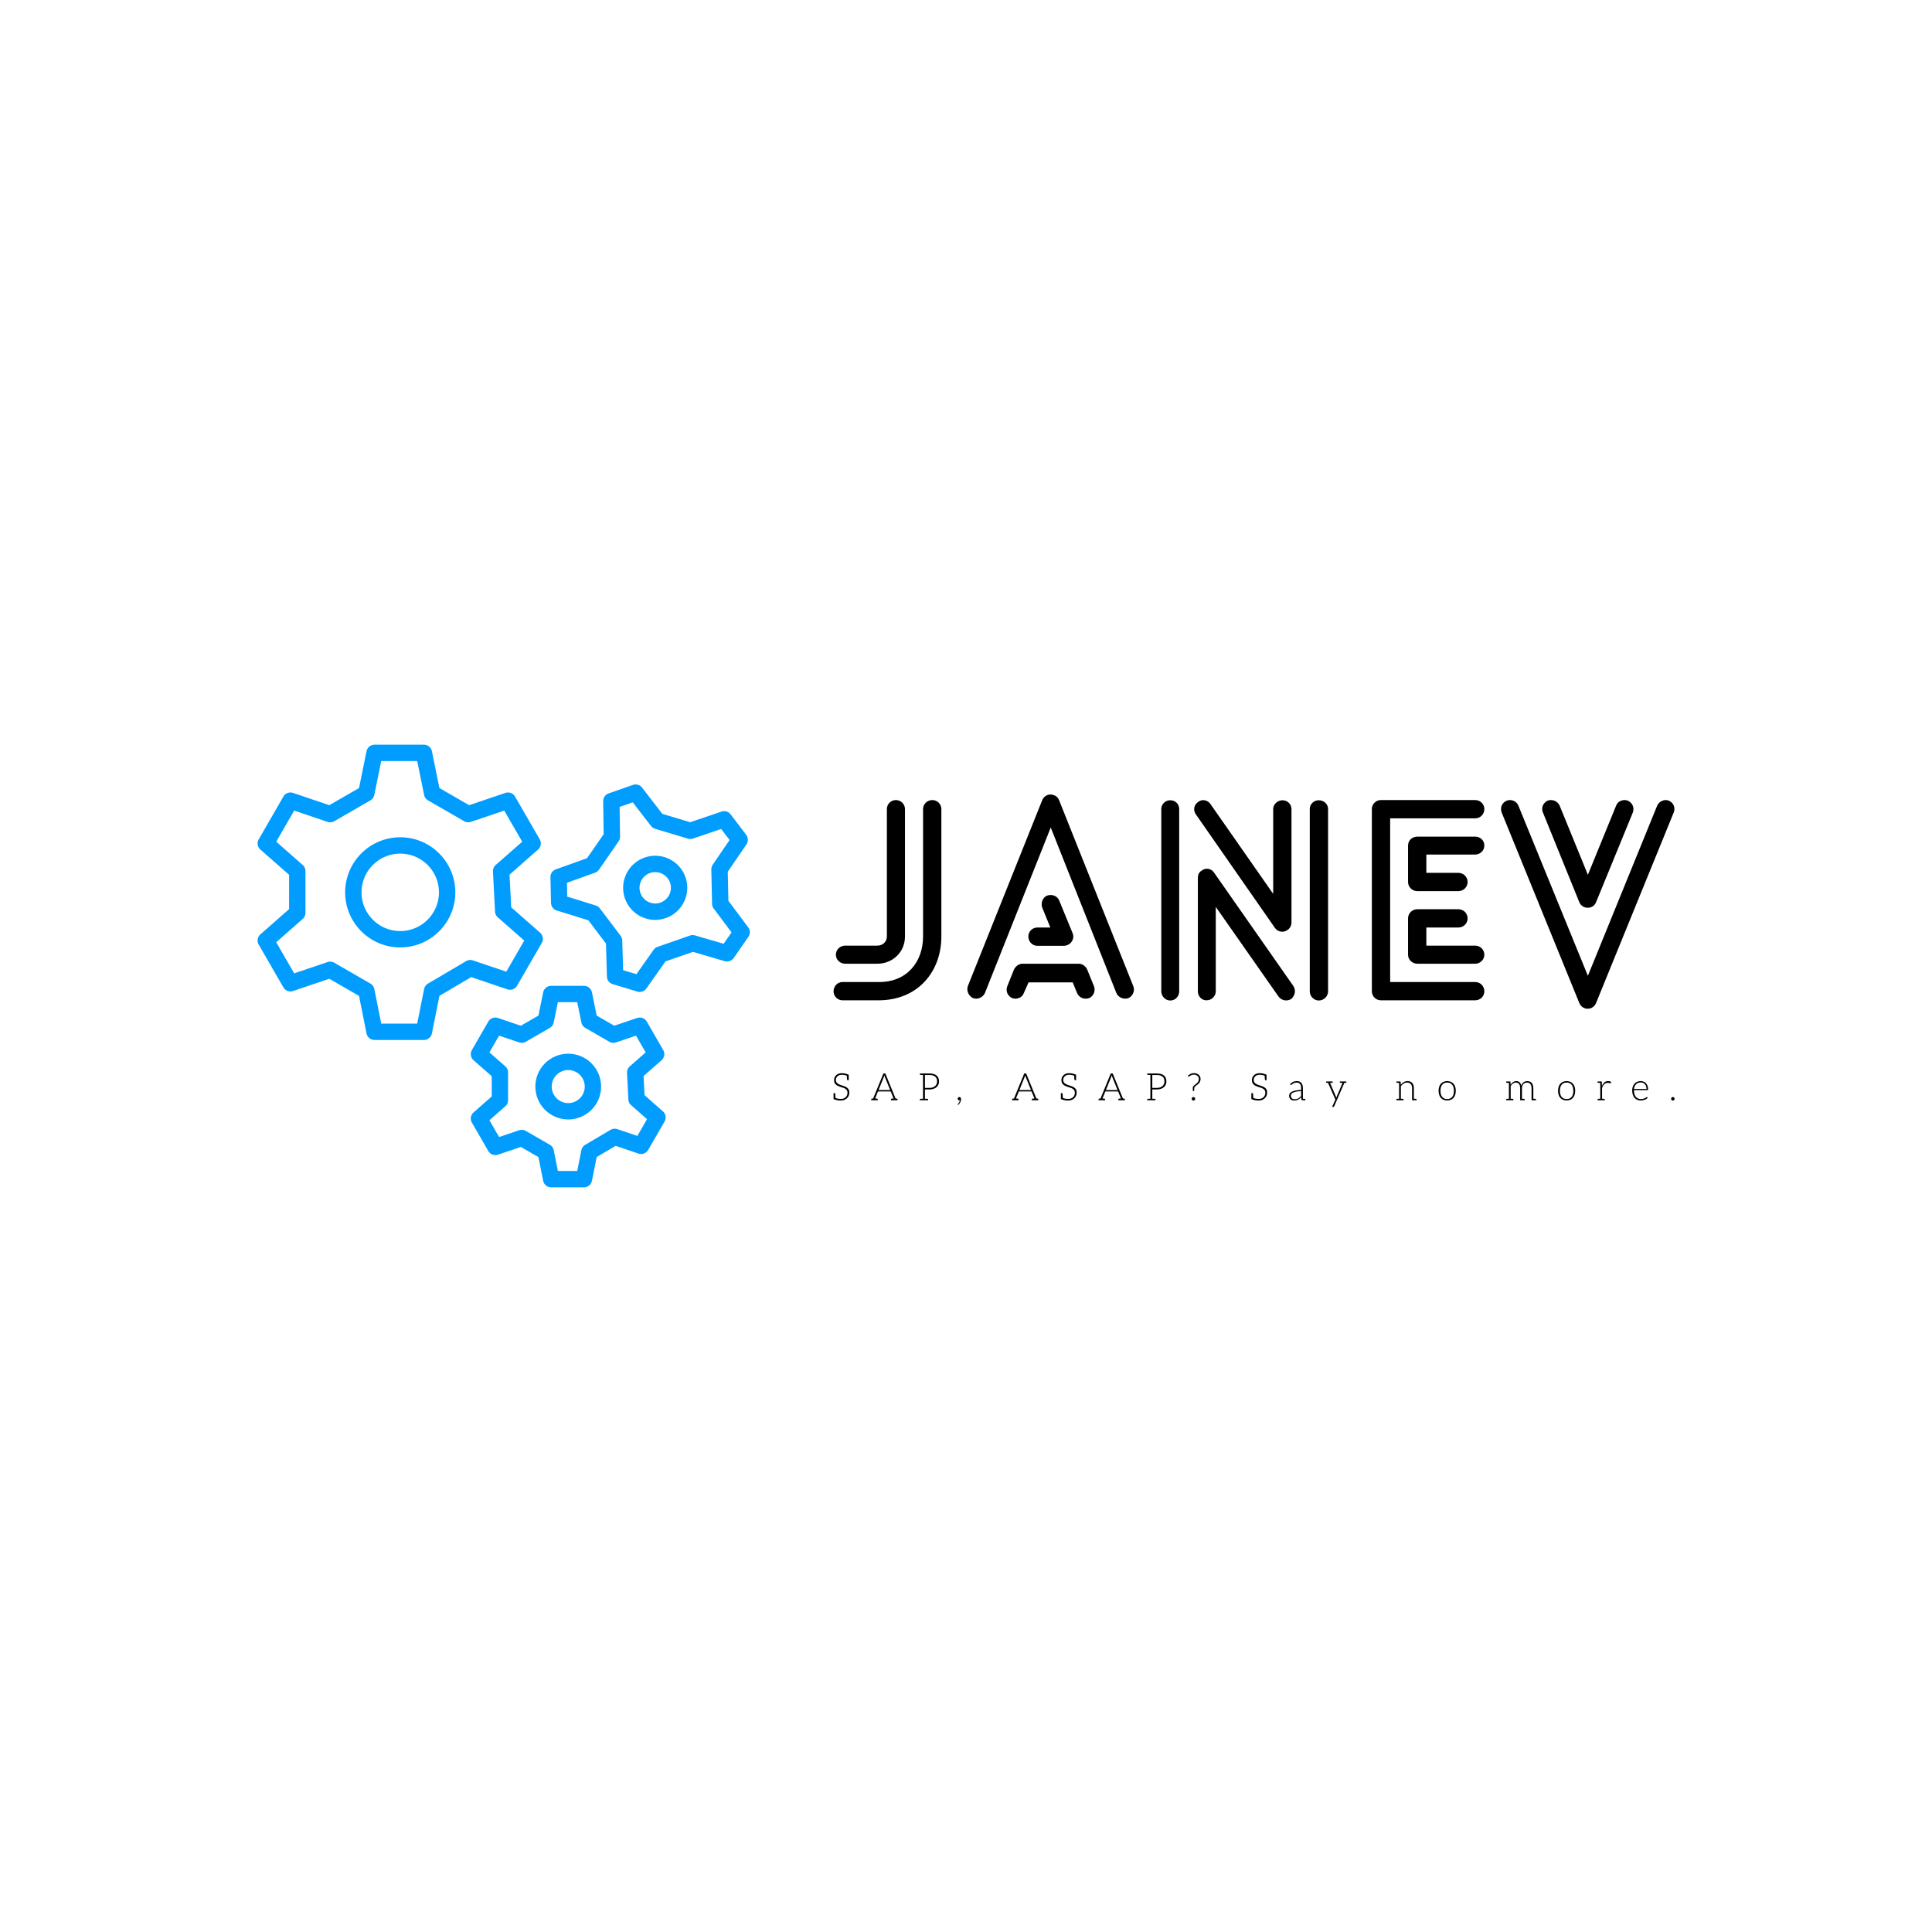 <svg data-v-fde0c5aa="" xmlns="http://www.w3.org/2000/svg" viewBox="0 0 300 300" class="iconLeftSlogan"><!----><defs data-v-fde0c5aa=""><!----></defs><rect data-v-fde0c5aa="" fill="transparent" x="0" y="0" width="300px" height="300px" class="logo-background-square"></rect><defs data-v-fde0c5aa=""><!----></defs><g data-v-fde0c5aa="" id="5c9ae7d7-50fc-4a9f-9ed4-85c9cae45fe0" fill="#000000" transform="matrix(3.022,0,0,3.022,128.073,123.174)"><path d="M0.91 10.64L0.91 10.64L2.76 10.64C4.79 10.64 5.99 9.16 5.99 7.36L5.99 0.81C5.99 0.56 5.78 0.35 5.53 0.35C5.26 0.35 5.05 0.56 5.05 0.81L5.05 7.36C5.05 8.65 4.23 9.72 2.76 9.70L0.91 9.70C0.66 9.70 0.45 9.91 0.45 10.18C0.45 10.43 0.66 10.64 0.91 10.64ZM3.19 7.36L3.19 7.36C3.19 7.64 2.97 7.83 2.70 7.83L1.05 7.83C0.78 7.83 0.57 8.04 0.57 8.30C0.57 8.55 0.78 8.76 1.05 8.76L2.70 8.76C3.49 8.76 4.12 8.16 4.12 7.36L4.12 0.81C4.12 0.56 3.91 0.35 3.65 0.35C3.40 0.35 3.19 0.56 3.19 0.81ZM10.92 7.84L10.92 7.84L12.28 7.84C12.54 7.84 12.77 7.63 12.77 7.36C12.77 7.29 12.75 7.24 12.73 7.18L12.04 5.50C11.94 5.28 11.68 5.17 11.42 5.26C11.20 5.35 11.09 5.63 11.17 5.87L11.59 6.90L10.92 6.90C10.67 6.90 10.46 7.10 10.46 7.36C10.46 7.63 10.67 7.84 10.92 7.84ZM10.23 10.26L10.23 10.26L10.47 9.72L12.74 9.72L12.96 10.26C13.06 10.51 13.34 10.61 13.58 10.53C13.82 10.42 13.92 10.15 13.83 9.91L13.50 9.10C13.44 8.92 13.26 8.76 13.05 8.76L10.15 8.76L10.15 8.76C9.98 8.76 9.80 8.89 9.72 9.06L9.38 9.91C9.28 10.15 9.39 10.42 9.63 10.53C9.88 10.61 10.15 10.50 10.23 10.26ZM8.23 10.26L8.23 10.26L11.61 1.76L14.98 10.26C15.08 10.50 15.36 10.61 15.60 10.53C15.83 10.42 15.95 10.15 15.85 9.91L12.04 0.36C12.00 0.25 11.91 0.14 11.77 0.10C11.55 0 11.27 0.11 11.17 0.36L7.35 9.91C7.27 10.15 7.39 10.42 7.62 10.53C7.85 10.61 8.12 10.50 8.23 10.26ZM18.21 10.18L18.21 10.18L18.21 0.81C18.21 0.56 18.02 0.36 17.75 0.36C17.50 0.36 17.29 0.56 17.29 0.81L17.29 10.18C17.29 10.43 17.50 10.65 17.75 10.65C18.02 10.65 18.21 10.43 18.21 10.18ZM25.86 10.18L25.86 10.18L25.86 0.81C25.86 0.56 25.65 0.36 25.38 0.36C25.13 0.36 24.92 0.56 24.92 0.81L24.92 10.18C24.92 10.43 25.13 10.65 25.38 10.65C25.65 10.65 25.86 10.43 25.86 10.18ZM24.08 9.91L24.08 9.91L20.01 4.09C19.87 3.86 19.56 3.81 19.36 3.98C19.22 4.06 19.17 4.20 19.17 4.35L19.17 10.18C19.17 10.43 19.36 10.64 19.61 10.64C19.88 10.64 20.09 10.43 20.09 10.18L20.09 5.84L23.31 10.44C23.46 10.65 23.74 10.71 23.97 10.57C24.16 10.40 24.22 10.12 24.08 9.91ZM19.07 1.09L19.07 1.09L23.13 6.92C23.28 7.13 23.56 7.18 23.77 7.03C23.91 6.94 23.98 6.79 23.98 6.64L23.98 0.81C23.98 0.56 23.77 0.36 23.52 0.36C23.27 0.36 23.04 0.56 23.04 0.81L23.04 5.17L19.82 0.56C19.68 0.35 19.39 0.28 19.18 0.45C18.97 0.59 18.91 0.87 19.07 1.09ZM33.42 2.23L33.42 2.23L30.45 2.23C30.18 2.23 29.97 2.42 29.97 2.69L29.97 4.56C29.97 4.82 30.18 5.03 30.45 5.03L32.55 5.03C32.82 5.03 33.03 4.82 33.03 4.56C33.03 4.30 32.82 4.09 32.55 4.09L30.91 4.09L30.91 3.15L33.42 3.15C33.68 3.15 33.89 2.94 33.89 2.69C33.89 2.42 33.68 2.23 33.42 2.23ZM32.55 5.96L32.55 5.96L30.45 5.96C30.18 5.96 29.97 6.17 29.97 6.43L29.97 8.30C29.97 8.55 30.18 8.76 30.45 8.76L33.42 8.76C33.68 8.76 33.89 8.55 33.89 8.30C33.89 8.04 33.68 7.83 33.42 7.83L30.91 7.83L30.91 6.90L32.55 6.90C32.82 6.90 33.03 6.69 33.03 6.43C33.03 6.17 32.82 5.96 32.55 5.96ZM33.42 9.70L33.42 9.70L29.05 9.70L29.05 1.29L33.42 1.29C33.68 1.29 33.89 1.08 33.89 0.81C33.89 0.56 33.68 0.35 33.42 0.35L28.57 0.35C28.32 0.35 28.11 0.56 28.11 0.81L28.11 10.18C28.11 10.43 28.32 10.64 28.57 10.64L33.42 10.64C33.68 10.64 33.89 10.43 33.89 10.18C33.89 9.91 33.68 9.70 33.42 9.70ZM36.90 0.99L36.90 0.99L38.77 5.60C38.93 5.98 39.48 5.98 39.63 5.60L41.52 0.99C41.61 0.74 41.50 0.49 41.26 0.38C41.02 0.29 40.74 0.41 40.66 0.64L39.21 4.19L37.76 0.64C37.66 0.41 37.39 0.29 37.14 0.38C36.92 0.49 36.79 0.74 36.90 0.99ZM42.77 0.64L42.77 0.64L39.21 9.38L35.64 0.64C35.55 0.41 35.28 0.29 35.04 0.38C34.79 0.49 34.69 0.74 34.78 0.99L38.77 10.78C38.93 11.17 39.47 11.17 39.63 10.78L43.62 0.99C43.72 0.74 43.61 0.49 43.37 0.38C43.15 0.29 42.87 0.41 42.77 0.64Z"></path></g><defs data-v-fde0c5aa=""><!----></defs><g data-v-fde0c5aa="" id="e6a388a0-811d-46a7-a4a0-3c1fdc2d2dbc" stroke="none" fill="#009DFF" transform="matrix(1.271,0,0,1.271,14.142,87.038)"><path d="M80.281 44.81l-2.42-3.237-.076-3.554 2.28-3.338a1 1 0 0 0-.03-1.169l-1.897-2.498a.998.998 0 0 0-1.118-.342l-3.825 1.3-3.404-1.022-2.47-3.202a1.002 1.002 0 0 0-1.122-.334l-2.963 1.033a1 1 0 0 0-.67.958l.055 4.035-2.03 2.928-3.804 1.358a1 1 0 0 0-.664.963l.067 3.138a1 1 0 0 0 .705.933l3.858 1.196 2.153 2.838.116 4.034a1 1 0 0 0 .711.928l3.004.906a1.004 1.004 0 0 0 1.107-.38l2.332-3.306 3.357-1.167 3.876 1.137c.411.12.857-.035 1.103-.39l1.79-2.577a1 1 0 0 0-.02-1.17zm-3 2.014L73.787 45.8a1.003 1.003 0 0 0-.61.015l-3.962 1.378a1.004 1.004 0 0 0-.49.368l-2.101 2.978-1.624-.49-.105-3.633a1.006 1.006 0 0 0-.203-.576l-2.54-3.349a.998.998 0 0 0-.502-.35l-3.476-1.078-.036-1.696 3.427-1.224c.198-.07.368-.2.487-.372l2.394-3.454c.118-.171.18-.375.178-.584l-.05-3.634 1.602-.559 2.226 2.886a1 1 0 0 0 .504.347l4.019 1.207c.201.06.413.057.61-.01l3.445-1.173 1.026 1.35-2.055 3.009a1.005 1.005 0 0 0-.174.585l.09 4.195c.004.209.073.41.198.578l2.182 2.916-.968 1.394z"></path><path d="M68.837 36.07a3.921 3.921 0 0 0-3.832 3.999 3.89 3.89 0 0 0 1.206 2.744 3.89 3.89 0 0 0 2.708 1.09l.085-.001a3.923 3.923 0 0 0 3.833-4 3.895 3.895 0 0 0-1.206-2.744 3.909 3.909 0 0 0-2.794-1.088zm.124 5.832a1.927 1.927 0 0 1-1.956-1.875 1.918 1.918 0 0 1 1.875-1.957h.042c.496 0 .966.187 1.325.532.37.354.58.831.59 1.343a1.92 1.92 0 0 1-1.876 1.957zM50.862 52.39a1 1 0 0 0 1.187-.447l3.014-5.221a1 1 0 0 0-.206-1.251l-3.53-3.105-.205-3.989 3.485-3.064a1 1 0 0 0 .206-1.25L51.8 28.84a1 1 0 0 0-1.187-.447l-4.425 1.497-3.632-2.097-.915-4.494a1 1 0 0 0-.98-.8h-6.03a1 1 0 0 0-.979.8l-.915 4.494-3.632 2.097-4.425-1.497a1 1 0 0 0-1.187.447l-3.014 5.221a1 1 0 0 0 .206 1.251l3.508 3.084v4.192l-3.508 3.084a1 1 0 0 0-.206 1.251l3.014 5.222a1 1 0 0 0 1.187.447l4.425-1.497 3.63 2.096.916 4.58a1 1 0 0 0 .98.805h6.03a1 1 0 0 0 .98-.804l.918-4.586 3.883-2.291 4.421 1.495zm-5.042-3.45l-4.663 2.75a1 1 0 0 0-.472.666l-.844 4.22h-4.39l-.845-4.22a1.002 1.002 0 0 0-.48-.67l-4.414-2.548a1.005 1.005 0 0 0-.82-.081l-4.078 1.379-2.194-3.802 3.233-2.842a1 1 0 0 0 .34-.75v-5.097a1 1 0 0 0-.34-.751l-3.233-2.841 2.194-3.802 4.078 1.38c.273.09.57.06.82-.082l4.414-2.548a1 1 0 0 0 .48-.667l.841-4.134h4.397l.842 4.134a1 1 0 0 0 .479.667l4.414 2.548c.248.143.548.173.82.081l4.078-1.38 2.194 3.803-3.233 2.84a1 1 0 0 0-.338.803l.25 4.894c.013.27.135.522.338.7l3.233 2.842-2.194 3.801-4.079-1.379a1 1 0 0 0-.828.086z"></path><path d="M37.77 33.809a6.737 6.737 0 0 0-6.729 6.73c0 3.71 3.019 6.73 6.73 6.73s6.729-3.02 6.729-6.73c0-3.711-3.019-6.73-6.73-6.73zm0 11.46c-2.607 0-4.729-2.123-4.729-4.73s2.122-4.73 4.73-4.73 4.729 2.122 4.729 4.73-2.122 4.73-4.73 4.73zM67.62 65.322l-.12-2.343 2.191-1.926a1 1 0 0 0 .206-1.251l-2-3.466a1 1 0 0 0-1.187-.447l-2.793.944-2.147-1.24-.578-2.833a1 1 0 0 0-.98-.8h-4.001a1 1 0 0 0-.98.8l-.577 2.834-2.148 1.24-2.793-.945a1 1 0 0 0-1.187.447l-2 3.466a1 1 0 0 0 .205 1.25L48.946 63v2.477l-2.215 1.947a1 1 0 0 0-.206 1.25l2.001 3.467c.239.412.736.598 1.187.447l2.793-.945 2.146 1.238.578 2.892a1 1 0 0 0 .98.804h4.003a1 1 0 0 0 .98-.804l.58-2.897 2.315-1.366 2.788.943a1 1 0 0 0 1.187-.447l2-3.466a1 1 0 0 0-.206-1.25l-2.237-1.968zm-.88 4.974l-2.445-.827a1 1 0 0 0-.828.086l-3.095 1.825a1 1 0 0 0-.473.665l-.505 2.532H57.03l-.506-2.532a1.002 1.002 0 0 0-.48-.67l-2.93-1.69a1.005 1.005 0 0 0-.82-.081l-2.445.827-1.181-2.046 1.938-1.704a1 1 0 0 0 .34-.751v-3.383a1 1 0 0 0-.34-.751l-1.938-1.704 1.18-2.046 2.446.827c.272.092.571.062.82-.081l2.93-1.691a1 1 0 0 0 .48-.667l.503-2.475h2.37l.503 2.475c.057.28.232.523.48.666l2.929 1.692a.998.998 0 0 0 .82.081l2.445-.827 1.18 2.046-1.938 1.704a1 1 0 0 0-.338.802l.166 3.248a.997.997 0 0 0 .338.7l1.939 1.704-1.18 2.046z"></path><path d="M58.294 60.25c-2.215 0-4.018 1.803-4.018 4.018s1.803 4.018 4.018 4.018c2.216 0 4.019-1.803 4.019-4.018s-1.803-4.018-4.02-4.018zm0 6.036c-1.112 0-2.018-.905-2.018-2.018s.906-2.018 2.018-2.018c1.113 0 2.019.905 2.019 2.018s-.906 2.018-2.02 2.018z"></path></g><defs data-v-fde0c5aa=""><!----></defs><g data-v-fde0c5aa="" id="5cbe9668-71c3-44cd-91ab-58e5aec33eda" fill="#000000" transform="matrix(0.42,0,0,0.42,129.096,165.043)"><path d="M6.43 9.91C6.29 9.65 6.09 9.39 5.85 9.21C5.61 9.03 5.36 8.88 5.07 8.75C4.77 8.62 4.45 8.51 4.14 8.41C3.84 8.32 3.53 8.20 3.23 8.11C2.94 7.99 2.67 7.87 2.44 7.71C2.20 7.56 2.02 7.38 1.88 7.15C1.74 6.93 1.65 6.65 1.65 6.31C1.65 6.06 1.71 5.82 1.81 5.59C1.90 5.35 2.04 5.15 2.23 4.97C2.41 4.79 2.63 4.65 2.91 4.55C3.19 4.45 3.50 4.40 3.86 4.40C4.54 4.40 5.15 4.51 5.71 4.75C5.75 5.54 5.78 5.99 5.78 6.06C5.80 6.29 5.88 6.41 6.08 6.41L6.41 6.41L6.41 4.38C5.53 4.00 4.69 3.81 3.86 3.81C3.40 3.81 3.00 3.88 2.63 4.02C2.27 4.16 1.97 4.34 1.74 4.58C1.50 4.82 1.30 5.08 1.18 5.39C1.05 5.70 0.99 6.02 0.99 6.36C0.99 6.78 1.06 7.14 1.20 7.42C1.34 7.70 1.54 7.92 1.78 8.12C2.02 8.32 2.27 8.46 2.56 8.58C2.86 8.71 3.18 8.82 3.49 8.92C3.79 9.02 4.09 9.11 4.40 9.21C4.69 9.31 4.96 9.45 5.19 9.60C5.43 9.76 5.61 9.94 5.75 10.16C5.89 10.39 5.96 10.68 5.96 11.03C5.96 11.35 5.91 11.66 5.80 11.94C5.68 12.22 5.53 12.46 5.32 12.67C5.11 12.88 4.84 13.05 4.54 13.16C4.23 13.29 3.88 13.33 3.49 13.33C2.70 13.33 2.04 13.20 1.51 12.95C1.50 12.75 1.50 12.54 1.48 12.32C1.47 12.10 1.47 11.91 1.46 11.76C1.44 11.61 1.44 11.52 1.44 11.51C1.43 11.28 1.33 11.17 1.13 11.17L0.80 11.17L0.80 13.02L0.80 13.20L0.80 13.38C1.65 13.75 2.53 13.93 3.46 13.93C3.96 13.93 4.41 13.85 4.80 13.69C5.19 13.54 5.53 13.31 5.80 13.05C6.06 12.78 6.29 12.46 6.43 12.10C6.57 11.73 6.64 11.34 6.64 10.92C6.64 10.51 6.57 10.18 6.43 9.91ZM24.19 13.22L23.73 13.17L19.95 3.91L19.24 3.91L15.44 13.17L14.99 13.22C14.81 13.23 14.73 13.33 14.73 13.50L14.73 13.82L15.18 13.82L15.47 13.82L15.72 13.82L15.82 13.82L17.14 13.82L17.14 13.50C17.14 13.31 17.02 13.23 16.81 13.22C16.80 13.22 16.77 13.20 16.73 13.20C16.69 13.20 16.63 13.19 16.53 13.19C16.44 13.19 16.31 13.19 16.17 13.17L17.15 10.75L17.22 10.57L21.95 10.57L22.02 10.75L23.00 13.17C22.86 13.19 22.75 13.19 22.65 13.19C22.55 13.19 22.48 13.20 22.44 13.20C22.40 13.20 22.37 13.22 22.36 13.22C22.15 13.23 22.04 13.31 22.04 13.50L22.04 13.82L23.35 13.82L23.45 13.82L23.72 13.82L24.00 13.82L24.46 13.82L24.46 13.50C24.46 13.33 24.37 13.23 24.19 13.22ZM19.39 5.22C19.42 5.14 19.46 5.04 19.49 4.94C19.52 4.84 19.56 4.75 19.59 4.63C19.61 4.75 19.66 4.84 19.68 4.94C19.71 5.04 19.75 5.12 19.78 5.21L21.74 10.04L17.44 10.04ZM38.92 4.68C38.33 4.17 37.45 3.92 36.29 3.92L33.88 3.92L32.69 3.92L32.69 4.19C32.69 4.34 32.79 4.42 32.97 4.44L33.11 4.44C33.18 4.44 33.28 4.45 33.42 4.45C33.56 4.45 33.71 4.47 33.88 4.47L33.88 13.26C33.71 13.26 33.56 13.27 33.42 13.27C33.28 13.27 33.18 13.29 33.11 13.29L32.97 13.29C32.79 13.30 32.69 13.38 32.69 13.54L32.69 13.82L33.88 13.82L34.59 13.82L35.77 13.82L35.77 13.54C35.77 13.38 35.67 13.30 35.49 13.29L35.36 13.29C35.29 13.29 35.18 13.27 35.04 13.27C34.90 13.27 34.76 13.26 34.59 13.26L34.59 9.83L36.29 9.83C36.83 9.83 37.32 9.74 37.76 9.60C38.19 9.45 38.56 9.25 38.86 8.99C39.17 8.72 39.41 8.41 39.56 8.05C39.73 7.69 39.80 7.29 39.80 6.86C39.80 5.92 39.51 5.18 38.92 4.68ZM38.89 7.81C38.77 8.11 38.58 8.36 38.35 8.57C38.11 8.78 37.81 8.95 37.46 9.07C37.11 9.20 36.72 9.25 36.29 9.25L34.59 9.25L34.59 4.48L36.29 4.48C37.21 4.48 37.91 4.69 38.39 5.10C38.85 5.50 39.09 6.09 39.09 6.85C39.09 7.20 39.02 7.52 38.89 7.81ZM46.70 13.23C46.70 13.41 46.75 13.57 46.86 13.68C46.97 13.79 47.12 13.85 47.29 13.85L47.40 13.85C47.43 13.85 47.46 13.83 47.49 13.82C47.47 13.99 47.43 14.14 47.38 14.29C47.32 14.45 47.25 14.57 47.18 14.70C47.11 14.83 47.04 14.94 46.97 15.02C46.90 15.11 46.83 15.19 46.79 15.23C46.77 15.25 46.76 15.27 46.75 15.30C46.73 15.33 46.72 15.33 46.72 15.36C46.72 15.40 46.73 15.44 46.77 15.48L46.89 15.58C47.04 15.43 47.19 15.29 47.32 15.11C47.45 14.92 47.56 14.74 47.66 14.55C47.75 14.35 47.81 14.15 47.87 13.96C47.92 13.76 47.94 13.58 47.94 13.38C47.94 13.16 47.88 12.98 47.77 12.84C47.66 12.70 47.50 12.63 47.31 12.63C47.12 12.63 46.98 12.70 46.87 12.81C46.76 12.92 46.70 13.06 46.70 13.23ZM76.26 13.22L75.80 13.17L72.02 3.91L71.30 3.91L67.51 13.17L67.06 13.22C66.88 13.23 66.79 13.33 66.79 13.50L66.79 13.82L67.24 13.82L67.54 13.82L67.79 13.82L67.89 13.82L69.20 13.82L69.20 13.50C69.20 13.31 69.09 13.23 68.88 13.22C68.87 13.22 68.84 13.20 68.80 13.20C68.75 13.20 68.70 13.19 68.60 13.19C68.50 13.19 68.38 13.19 68.24 13.17L69.22 10.75L69.29 10.57L74.02 10.57L74.09 10.75L75.07 13.17C74.93 13.19 74.82 13.19 74.72 13.19C74.62 13.19 74.55 13.20 74.51 13.20C74.47 13.20 74.44 13.22 74.42 13.22C74.21 13.23 74.10 13.31 74.10 13.50L74.10 13.82L75.42 13.82L75.52 13.82L75.78 13.82L76.06 13.82L76.52 13.82L76.52 13.50C76.52 13.33 76.44 13.23 76.26 13.22ZM71.46 5.22C71.48 5.14 71.53 5.04 71.55 4.94C71.58 4.84 71.62 4.75 71.65 4.63C71.68 4.75 71.72 4.84 71.75 4.94C71.78 5.04 71.82 5.12 71.85 5.21L73.81 10.04L69.51 10.04ZM90.48 9.91C90.34 9.65 90.15 9.39 89.91 9.21C89.67 9.03 89.42 8.88 89.12 8.75C88.83 8.62 88.51 8.51 88.20 8.41C87.89 8.32 87.58 8.20 87.29 8.11C87.00 7.99 86.73 7.87 86.49 7.71C86.25 7.56 86.07 7.38 85.93 7.15C85.79 6.93 85.71 6.65 85.71 6.31C85.71 6.06 85.76 5.82 85.86 5.59C85.96 5.35 86.10 5.15 86.28 4.97C86.46 4.79 86.69 4.65 86.97 4.55C87.25 4.45 87.56 4.40 87.92 4.40C88.59 4.40 89.21 4.51 89.77 4.75C89.81 5.54 89.84 5.99 89.84 6.06C89.85 6.29 89.94 6.41 90.13 6.41L90.47 6.41L90.47 4.38C89.59 4.00 88.75 3.81 87.92 3.81C87.46 3.81 87.05 3.88 86.69 4.02C86.32 4.16 86.03 4.34 85.79 4.58C85.55 4.82 85.36 5.08 85.23 5.39C85.11 5.70 85.05 6.02 85.05 6.36C85.05 6.78 85.12 7.14 85.26 7.42C85.40 7.70 85.60 7.92 85.83 8.12C86.07 8.32 86.32 8.46 86.62 8.58C86.91 8.71 87.23 8.82 87.54 8.92C87.85 9.02 88.14 9.11 88.45 9.21C88.75 9.31 89.01 9.45 89.25 9.60C89.49 9.76 89.67 9.94 89.81 10.16C89.95 10.39 90.02 10.68 90.02 11.03C90.02 11.35 89.96 11.66 89.85 11.94C89.74 12.22 89.59 12.46 89.38 12.67C89.17 12.88 88.90 13.05 88.59 13.16C88.28 13.29 87.93 13.33 87.54 13.33C86.76 13.33 86.10 13.20 85.57 12.95C85.55 12.75 85.55 12.54 85.54 12.32C85.53 12.10 85.53 11.91 85.51 11.76C85.50 11.61 85.50 11.52 85.50 11.51C85.48 11.28 85.39 11.17 85.19 11.17L84.85 11.17L84.85 13.02L84.85 13.20L84.85 13.38C85.71 13.75 86.59 13.93 87.51 13.93C88.02 13.93 88.47 13.85 88.86 13.69C89.25 13.54 89.59 13.31 89.85 13.05C90.12 12.78 90.34 12.46 90.48 12.10C90.62 11.73 90.69 11.34 90.69 10.92C90.69 10.51 90.62 10.18 90.48 9.91ZM108.25 13.22L107.79 13.17L104.01 3.91L103.29 3.91L99.50 13.17L99.05 13.22C98.87 13.23 98.78 13.33 98.78 13.50L98.78 13.82L99.23 13.82L99.53 13.82L99.78 13.82L99.88 13.82L101.19 13.82L101.19 13.50C101.19 13.31 101.08 13.23 100.87 13.22C100.86 13.22 100.83 13.20 100.79 13.20C100.74 13.20 100.69 13.19 100.59 13.19C100.49 13.19 100.37 13.19 100.23 13.17L101.21 10.75L101.28 10.57L106.01 10.57L106.08 10.75L107.06 13.17C106.92 13.19 106.81 13.19 106.71 13.19C106.61 13.19 106.54 13.20 106.50 13.20C106.46 13.20 106.43 13.22 106.41 13.22C106.20 13.23 106.09 13.31 106.09 13.50L106.09 13.82L107.41 13.82L107.51 13.82L107.77 13.82L108.05 13.82L108.51 13.82L108.51 13.50C108.51 13.33 108.43 13.23 108.25 13.22ZM103.45 5.22C103.47 5.14 103.52 5.04 103.54 4.94C103.57 4.84 103.61 4.75 103.64 4.63C103.67 4.75 103.71 4.84 103.74 4.94C103.77 5.04 103.81 5.12 103.84 5.21L105.80 10.04L101.50 10.04ZM122.98 4.68C122.39 4.17 121.51 3.92 120.34 3.92L117.94 3.92L116.75 3.92L116.75 4.19C116.75 4.34 116.84 4.42 117.03 4.44L117.17 4.44C117.24 4.44 117.33 4.45 117.47 4.45C117.61 4.45 117.77 4.47 117.94 4.47L117.94 13.26C117.77 13.26 117.61 13.27 117.47 13.27C117.33 13.27 117.24 13.29 117.17 13.29L117.03 13.29C116.84 13.30 116.75 13.38 116.75 13.54L116.75 13.82L117.94 13.82L118.65 13.82L119.83 13.82L119.83 13.54C119.83 13.38 119.73 13.30 119.55 13.29L119.42 13.29C119.35 13.29 119.24 13.27 119.10 13.27C118.96 13.27 118.82 13.26 118.65 13.26L118.65 9.83L120.34 9.83C120.89 9.83 121.38 9.74 121.81 9.60C122.25 9.45 122.61 9.25 122.92 8.99C123.23 8.72 123.47 8.41 123.62 8.05C123.79 7.69 123.86 7.29 123.86 6.86C123.86 5.92 123.56 5.18 122.98 4.68ZM122.95 7.81C122.82 8.11 122.64 8.36 122.40 8.57C122.16 8.78 121.87 8.95 121.52 9.07C121.17 9.20 120.78 9.25 120.34 9.25L118.65 9.25L118.65 4.48L120.34 4.48C121.27 4.48 121.97 4.69 122.44 5.10C122.91 5.50 123.14 6.09 123.14 6.85C123.14 7.20 123.07 7.52 122.95 7.81ZM131.80 4.77L131.96 5.05C131.99 5.11 132.06 5.14 132.13 5.14C132.16 5.14 132.22 5.10 132.30 5.01C132.38 4.93 132.51 4.84 132.66 4.75C132.82 4.65 133.01 4.55 133.24 4.47C133.46 4.38 133.73 4.35 134.04 4.35C134.27 4.35 134.51 4.38 134.74 4.45C134.96 4.52 135.14 4.63 135.31 4.77C135.48 4.91 135.62 5.08 135.72 5.28C135.81 5.47 135.86 5.70 135.86 5.95C135.86 6.26 135.80 6.54 135.69 6.76C135.58 6.99 135.44 7.18 135.27 7.36C135.10 7.53 134.93 7.70 134.74 7.84C134.54 7.98 134.36 8.12 134.19 8.26C134.02 8.40 133.90 8.54 133.78 8.68C133.67 8.82 133.62 8.99 133.62 9.18L133.62 9.21L133.64 10.42L134.09 10.42L134.18 9.27C134.19 9.11 134.26 8.96 134.37 8.83C134.48 8.71 134.64 8.57 134.81 8.44C134.97 8.32 135.16 8.18 135.35 8.02C135.55 7.88 135.74 7.71 135.91 7.52C136.08 7.32 136.21 7.10 136.32 6.85C136.43 6.59 136.49 6.27 136.49 5.92C136.49 5.60 136.42 5.31 136.29 5.04C136.16 4.77 136.00 4.55 135.77 4.37C135.55 4.19 135.31 4.05 135.02 3.95C134.72 3.85 134.41 3.79 134.09 3.79C133.83 3.79 133.59 3.82 133.36 3.88C133.14 3.93 132.94 4.02 132.75 4.10C132.55 4.19 132.37 4.30 132.22 4.41C132.06 4.52 131.92 4.65 131.80 4.77ZM133.21 13.29C133.21 13.47 133.27 13.61 133.39 13.73C133.52 13.86 133.67 13.93 133.85 13.93C133.94 13.93 134.02 13.90 134.11 13.87C134.19 13.85 134.26 13.79 134.32 13.73C134.37 13.68 134.43 13.62 134.46 13.54C134.48 13.45 134.50 13.38 134.50 13.29C134.50 13.20 134.48 13.12 134.46 13.03C134.43 12.95 134.37 12.88 134.32 12.82C134.26 12.77 134.19 12.71 134.11 12.68C134.02 12.66 133.94 12.63 133.85 12.63C133.76 12.63 133.69 12.66 133.60 12.68C133.53 12.71 133.45 12.77 133.39 12.82C133.34 12.88 133.28 12.95 133.25 13.03C133.22 13.12 133.21 13.20 133.21 13.29ZM160.90 9.91C160.76 9.65 160.57 9.39 160.33 9.21C160.09 9.03 159.84 8.88 159.54 8.75C159.25 8.62 158.93 8.51 158.62 8.41C158.31 8.32 158.00 8.20 157.71 8.11C157.42 7.99 157.15 7.87 156.91 7.71C156.67 7.56 156.49 7.38 156.35 7.15C156.21 6.93 156.13 6.65 156.13 6.31C156.13 6.06 156.18 5.82 156.28 5.59C156.38 5.35 156.52 5.15 156.70 4.97C156.88 4.79 157.11 4.65 157.39 4.55C157.67 4.45 157.98 4.40 158.34 4.40C159.01 4.40 159.63 4.51 160.19 4.75C160.23 5.54 160.26 5.99 160.26 6.06C160.27 6.29 160.36 6.41 160.55 6.41L160.89 6.41L160.89 4.38C160.01 4.00 159.17 3.81 158.34 3.81C157.88 3.81 157.47 3.88 157.11 4.02C156.74 4.16 156.45 4.34 156.21 4.58C155.97 4.82 155.78 5.08 155.65 5.39C155.53 5.70 155.47 6.02 155.47 6.36C155.47 6.78 155.54 7.14 155.68 7.42C155.82 7.70 156.02 7.92 156.25 8.12C156.49 8.32 156.74 8.46 157.04 8.58C157.33 8.71 157.65 8.82 157.96 8.92C158.27 9.02 158.56 9.11 158.87 9.21C159.17 9.31 159.43 9.45 159.67 9.60C159.91 9.76 160.09 9.94 160.23 10.16C160.37 10.39 160.44 10.68 160.44 11.03C160.44 11.35 160.38 11.66 160.27 11.94C160.16 12.22 160.01 12.46 159.80 12.67C159.59 12.88 159.32 13.05 159.01 13.16C158.70 13.29 158.35 13.33 157.96 13.33C157.18 13.33 156.52 13.20 155.99 12.95C155.97 12.75 155.97 12.54 155.96 12.32C155.95 12.10 155.95 11.91 155.93 11.76C155.92 11.61 155.92 11.52 155.92 11.51C155.90 11.28 155.81 11.17 155.61 11.17L155.27 11.17L155.27 13.02L155.27 13.20L155.27 13.38C156.13 13.75 157.01 13.93 157.93 13.93C158.44 13.93 158.89 13.85 159.28 13.69C159.67 13.54 160.01 13.31 160.27 13.05C160.54 12.78 160.76 12.46 160.90 12.10C161.04 11.73 161.11 11.34 161.11 10.92C161.11 10.51 161.04 10.18 160.90 9.91ZM174.97 13.29L174.87 13.29L174.65 13.29C174.55 13.29 174.44 13.27 174.33 13.27L174.33 9.28C174.33 8.89 174.29 8.55 174.19 8.23C174.09 7.91 173.95 7.64 173.77 7.42C173.59 7.20 173.35 7.03 173.07 6.92C172.79 6.79 172.47 6.73 172.09 6.73C171.58 6.73 171.14 6.83 170.73 7.01C170.32 7.20 169.95 7.48 169.58 7.84L169.69 8.05C169.74 8.13 169.81 8.18 169.90 8.18C169.97 8.18 170.07 8.12 170.17 8.02C170.27 7.92 170.41 7.84 170.58 7.73C170.74 7.62 170.93 7.52 171.16 7.42C171.40 7.32 171.68 7.28 172.02 7.28C172.56 7.28 172.98 7.45 173.26 7.80C173.54 8.15 173.67 8.64 173.67 9.28L173.67 10.01C172.89 10.02 172.21 10.09 171.65 10.21C171.09 10.32 170.63 10.47 170.27 10.65C169.90 10.84 169.65 11.06 169.48 11.31C169.32 11.56 169.23 11.83 169.23 12.12C169.23 12.45 169.29 12.73 169.39 12.95C169.50 13.17 169.64 13.36 169.81 13.50C169.97 13.64 170.18 13.75 170.41 13.82C170.63 13.89 170.86 13.93 171.09 13.93C171.37 13.93 171.64 13.90 171.88 13.85C172.12 13.79 172.33 13.71 172.54 13.61C172.75 13.51 172.94 13.38 173.14 13.23C173.32 13.08 173.50 12.91 173.70 12.73L173.80 13.62C173.82 13.75 173.92 13.82 174.06 13.82L174.08 13.82L174.33 13.82L175.25 13.82L175.25 13.54C175.25 13.38 175.15 13.30 174.97 13.29ZM173.67 12.26C173.50 12.43 173.35 12.60 173.18 12.74C173.01 12.88 172.83 13.01 172.63 13.12C172.44 13.23 172.23 13.30 172.00 13.36C171.78 13.41 171.53 13.44 171.26 13.44C171.08 13.44 170.90 13.43 170.73 13.37C170.56 13.31 170.42 13.24 170.30 13.13C170.17 13.02 170.06 12.88 169.99 12.71C169.90 12.54 169.88 12.35 169.88 12.11C169.88 11.86 169.95 11.63 170.10 11.44C170.25 11.24 170.48 11.09 170.79 10.95C171.09 10.81 171.49 10.70 171.96 10.61C172.44 10.53 173.01 10.47 173.67 10.46ZM189.90 6.86L189.38 6.86L187.98 6.86L187.98 7.13C187.98 7.28 188.08 7.36 188.26 7.38L188.33 7.38C188.36 7.38 188.38 7.39 188.43 7.39L188.64 7.39C188.73 7.39 188.85 7.41 188.97 7.41L186.83 12.45L186.75 12.66C186.72 12.73 186.70 12.80 186.68 12.87C186.66 12.80 186.62 12.73 186.61 12.66C186.58 12.59 186.56 12.52 186.54 12.45L184.37 7.41C184.52 7.41 184.66 7.39 184.77 7.39C184.88 7.39 184.97 7.38 185.00 7.38L185.08 7.38C185.26 7.36 185.36 7.28 185.36 7.13L185.36 6.86L183.95 6.86L183.95 6.86L183.39 6.86L182.92 6.86L182.92 7.13C182.92 7.28 183.02 7.36 183.20 7.38C183.20 7.38 183.34 7.38 183.62 7.39L186.34 13.57L185.11 16.28L185.58 16.28C185.67 16.28 185.74 16.25 185.78 16.21C185.82 16.17 185.86 16.13 185.89 16.06L189.66 7.39L189.91 7.39C189.99 7.39 190.04 7.38 190.06 7.38L190.13 7.38C190.32 7.36 190.41 7.28 190.41 7.13L190.41 6.86ZM216.09 13.29L216.02 13.29L215.91 13.29C215.87 13.29 215.80 13.27 215.70 13.27C215.60 13.27 215.49 13.26 215.36 13.26L215.36 9.37C215.36 8.96 215.31 8.60 215.21 8.27C215.11 7.95 214.97 7.67 214.77 7.45C214.58 7.22 214.34 7.06 214.05 6.93C213.75 6.80 213.42 6.75 213.04 6.75C212.52 6.75 212.04 6.87 211.62 7.11C211.20 7.36 210.84 7.67 210.52 8.08L210.46 7.03C210.45 6.92 210.38 6.86 210.25 6.86L209.89 6.86L208.88 6.86L208.88 7.13C208.88 7.28 208.96 7.36 209.15 7.38L209.23 7.38C209.26 7.38 209.29 7.39 209.33 7.39L209.54 7.39C209.64 7.39 209.76 7.41 209.89 7.41L209.89 13.26C209.72 13.26 209.58 13.29 209.47 13.29L209.24 13.29L209.15 13.29C208.96 13.30 208.88 13.38 208.88 13.54L208.88 13.82L209.89 13.82L210.55 13.82L211.55 13.82L211.55 13.54C211.55 13.38 211.47 13.30 211.29 13.29L211.20 13.29L211.11 13.29C211.06 13.29 210.99 13.27 210.90 13.27C210.80 13.27 210.67 13.26 210.55 13.26L210.55 8.60C210.85 8.19 211.20 7.87 211.60 7.63C211.99 7.39 212.41 7.28 212.87 7.28C213.49 7.28 213.95 7.46 214.24 7.83C214.54 8.20 214.69 8.71 214.69 9.37L214.69 13.82L215.36 13.82L216.37 13.82L216.37 13.54C216.37 13.38 216.27 13.30 216.09 13.29ZM227.68 6.73C227.18 6.73 226.73 6.83 226.34 7.00C225.95 7.17 225.61 7.41 225.33 7.71C225.05 8.02 224.85 8.40 224.71 8.85C224.57 9.30 224.49 9.79 224.49 10.33C224.49 10.88 224.57 11.37 224.71 11.80C224.85 12.24 225.05 12.63 225.33 12.94C225.61 13.24 225.95 13.48 226.34 13.65C226.73 13.82 227.18 13.90 227.68 13.90C228.19 13.90 228.62 13.82 229.01 13.65C229.40 13.48 229.74 13.24 230.01 12.94C230.27 12.63 230.50 12.24 230.64 11.80C230.78 11.37 230.85 10.88 230.85 10.33C230.85 9.79 230.78 9.30 230.64 8.85C230.50 8.40 230.27 8.02 230.01 7.71C229.74 7.41 229.40 7.17 229.01 7.00C228.62 6.83 228.19 6.73 227.68 6.73ZM227.68 13.38C227.26 13.38 226.90 13.31 226.59 13.17C226.28 13.03 226.02 12.82 225.81 12.56C225.60 12.29 225.46 11.97 225.34 11.59C225.23 11.21 225.19 10.79 225.19 10.33C225.19 9.87 225.23 9.45 225.34 9.07C225.46 8.69 225.60 8.37 225.81 8.11C226.02 7.84 226.28 7.62 226.59 7.48C226.90 7.34 227.26 7.27 227.68 7.27C228.10 7.27 228.45 7.34 228.76 7.48C229.07 7.62 229.33 7.84 229.54 8.11C229.75 8.37 229.91 8.69 230.01 9.07C230.10 9.45 230.16 9.87 230.16 10.33C230.16 10.79 230.10 11.21 230.01 11.59C229.91 11.97 229.75 12.29 229.54 12.56C229.33 12.82 229.07 13.03 228.76 13.17C228.45 13.31 228.10 13.38 227.68 13.38ZM260.26 13.29L260.18 13.29L260.08 13.29C260.04 13.29 259.97 13.27 259.87 13.27C259.77 13.27 259.64 13.26 259.52 13.26L259.52 9.37C259.52 8.95 259.46 8.57 259.36 8.25C259.27 7.92 259.13 7.64 258.93 7.42C258.73 7.20 258.50 7.03 258.22 6.92C257.94 6.80 257.64 6.75 257.29 6.75C257.05 6.75 256.80 6.78 256.58 6.85C256.35 6.92 256.14 7.01 255.95 7.15C255.75 7.29 255.57 7.46 255.42 7.67C255.26 7.88 255.15 8.13 255.07 8.43C254.95 7.90 254.76 7.48 254.45 7.18C254.14 6.89 253.74 6.75 253.23 6.75C253.01 6.75 252.80 6.76 252.60 6.83C252.41 6.89 252.22 6.99 252.04 7.10C251.87 7.21 251.71 7.36 251.55 7.52C251.40 7.67 251.26 7.84 251.12 8.04L251.06 7.03C251.05 6.92 250.98 6.86 250.85 6.86L250.49 6.86L249.48 6.86L249.48 7.13C249.48 7.28 249.56 7.36 249.75 7.38L249.83 7.38C249.86 7.38 249.89 7.39 249.93 7.39L250.14 7.39C250.24 7.39 250.36 7.41 250.49 7.41L250.49 13.26C250.32 13.26 250.18 13.29 250.07 13.29L249.84 13.29L249.75 13.29C249.56 13.30 249.48 13.38 249.48 13.54L249.48 13.82L250.49 13.82L251.15 13.82L252.15 13.82L252.15 13.54C252.15 13.38 252.07 13.30 251.89 13.29L251.80 13.29L251.71 13.29C251.66 13.29 251.59 13.27 251.50 13.27C251.40 13.27 251.27 13.26 251.15 13.26L251.15 8.55C251.40 8.15 251.69 7.84 252.01 7.62C252.34 7.39 252.69 7.28 253.06 7.28C253.58 7.28 253.97 7.45 254.24 7.81C254.51 8.18 254.65 8.69 254.65 9.37L254.65 13.82L255.32 13.82L255.32 13.82L256.33 13.82L256.33 13.54C256.33 13.38 256.23 13.30 256.05 13.29L255.98 13.29L255.86 13.29C255.82 13.29 255.75 13.27 255.65 13.27C255.56 13.27 255.44 13.26 255.32 13.26L255.32 9.37C255.32 9.02 255.36 8.72 255.46 8.46C255.56 8.19 255.70 7.97 255.86 7.80C256.03 7.63 256.23 7.49 256.45 7.41C256.68 7.32 256.91 7.28 257.15 7.28C257.70 7.28 258.12 7.46 258.41 7.81C258.71 8.18 258.86 8.68 258.86 9.37L258.86 13.82L259.52 13.82L260.53 13.82L260.53 13.54C260.53 13.38 260.44 13.30 260.26 13.29ZM271.84 6.73C271.33 6.73 270.89 6.83 270.49 7.00C270.10 7.17 269.77 7.41 269.49 7.71C269.21 8.02 269.01 8.40 268.87 8.85C268.73 9.30 268.65 9.79 268.65 10.33C268.65 10.88 268.73 11.37 268.87 11.80C269.01 12.24 269.21 12.63 269.49 12.94C269.77 13.24 270.10 13.48 270.49 13.65C270.89 13.82 271.33 13.90 271.84 13.90C272.34 13.90 272.78 13.82 273.17 13.65C273.56 13.48 273.90 13.24 274.16 12.94C274.43 12.63 274.65 12.24 274.79 11.80C274.93 11.37 275.00 10.88 275.00 10.33C275.00 9.79 274.93 9.30 274.79 8.85C274.65 8.40 274.43 8.02 274.16 7.71C273.90 7.41 273.56 7.17 273.17 7.00C272.78 6.83 272.34 6.73 271.84 6.73ZM271.84 13.38C271.42 13.38 271.05 13.31 270.75 13.17C270.44 13.03 270.17 12.82 269.96 12.56C269.75 12.29 269.61 11.97 269.50 11.59C269.39 11.21 269.35 10.79 269.35 10.33C269.35 9.87 269.39 9.45 269.50 9.07C269.61 8.69 269.75 8.37 269.96 8.11C270.17 7.84 270.44 7.62 270.75 7.48C271.05 7.34 271.42 7.27 271.84 7.27C272.26 7.27 272.61 7.34 272.92 7.48C273.22 7.62 273.49 7.84 273.70 8.11C273.91 8.37 274.06 8.69 274.16 9.07C274.26 9.45 274.32 9.87 274.32 10.33C274.32 10.79 274.26 11.21 274.16 11.59C274.06 11.97 273.91 12.29 273.70 12.56C273.49 12.82 273.22 13.03 272.92 13.17C272.61 13.31 272.26 13.38 271.84 13.38ZM287.76 6.80C287.57 6.76 287.39 6.73 287.18 6.73C286.64 6.73 286.17 6.89 285.80 7.21C285.42 7.53 285.12 7.98 284.90 8.54L284.84 7.07C284.84 6.99 284.82 6.93 284.79 6.90C284.76 6.87 284.70 6.86 284.62 6.86L284.27 6.86L284.27 6.86L283.26 6.86L283.26 7.13C283.26 7.31 283.36 7.36 283.53 7.38C283.61 7.38 283.70 7.38 284.27 7.41L284.27 13.26C283.70 13.29 283.61 13.29 283.53 13.29C283.36 13.30 283.26 13.36 283.26 13.54L283.26 13.82L284.27 13.82L284.93 13.82L284.93 13.82L285.94 13.82L285.94 13.54C285.94 13.36 285.84 13.30 285.67 13.29C285.59 13.29 285.50 13.29 284.93 13.26L284.93 9.30C285.14 8.68 285.42 8.20 285.75 7.88C286.09 7.56 286.52 7.39 287.06 7.39C287.20 7.39 287.32 7.41 287.43 7.42C287.55 7.43 287.66 7.45 287.73 7.48C287.81 7.50 287.85 7.53 287.91 7.55C287.97 7.56 288.01 7.57 288.04 7.57C288.12 7.57 288.16 7.53 288.18 7.46L288.26 7.00C288.11 6.92 287.94 6.85 287.76 6.80ZM299.21 6.73C298.72 6.73 298.27 6.83 297.88 7.00C297.49 7.17 297.16 7.41 296.90 7.71C296.63 8.02 296.42 8.39 296.28 8.81C296.14 9.23 296.06 9.69 296.06 10.19C296.06 10.78 296.14 11.31 296.30 11.77C296.45 12.24 296.66 12.61 296.94 12.94C297.22 13.26 297.56 13.50 297.95 13.66C298.34 13.83 298.77 13.90 299.25 13.90C299.52 13.90 299.78 13.89 300.03 13.83C300.29 13.78 300.54 13.71 300.76 13.62C300.99 13.54 301.20 13.44 301.38 13.31C301.56 13.19 301.71 13.06 301.83 12.92L301.64 12.70C301.62 12.66 301.56 12.63 301.50 12.63C301.46 12.63 301.38 12.66 301.28 12.74C301.18 12.82 301.04 12.91 300.86 13.01C300.69 13.10 300.47 13.17 300.22 13.26C299.96 13.34 299.66 13.38 299.31 13.38C298.91 13.38 298.56 13.31 298.24 13.17C297.92 13.03 297.65 12.84 297.43 12.57C297.21 12.31 297.04 11.97 296.91 11.58C296.79 11.19 296.73 10.71 296.73 10.19L296.73 10.07L301.76 10.07C301.83 10.07 301.87 10.05 301.90 10.01C301.92 9.97 301.95 9.90 301.95 9.80C301.95 9.31 301.88 8.88 301.74 8.50C301.60 8.12 301.42 7.78 301.17 7.53C300.93 7.28 300.64 7.08 300.30 6.94C299.96 6.80 299.60 6.73 299.21 6.73ZM299.22 7.24C299.54 7.24 299.82 7.29 300.09 7.41C300.36 7.52 300.58 7.67 300.76 7.88C300.94 8.09 301.10 8.33 301.20 8.62C301.29 8.92 301.35 9.25 301.35 9.63L296.76 9.63C296.80 9.27 296.88 8.93 297.01 8.64C297.14 8.34 297.30 8.09 297.51 7.88C297.72 7.67 297.98 7.52 298.26 7.41C298.54 7.29 298.86 7.24 299.22 7.24ZM310.46 13.29C310.46 13.47 310.52 13.61 310.65 13.73C310.77 13.86 310.93 13.93 311.11 13.93C311.19 13.93 311.28 13.90 311.36 13.87C311.44 13.85 311.50 13.79 311.56 13.73C311.61 13.68 311.67 13.62 311.70 13.54C311.72 13.45 311.75 13.38 311.75 13.29C311.75 13.20 311.72 13.12 311.70 13.03C311.67 12.95 311.61 12.88 311.56 12.82C311.50 12.77 311.44 12.71 311.36 12.68C311.28 12.66 311.19 12.63 311.11 12.63C311.01 12.63 310.93 12.66 310.84 12.68C310.76 12.71 310.70 12.77 310.65 12.82C310.59 12.88 310.53 12.95 310.51 13.03C310.48 13.12 310.46 13.20 310.46 13.29Z"></path></g></svg>